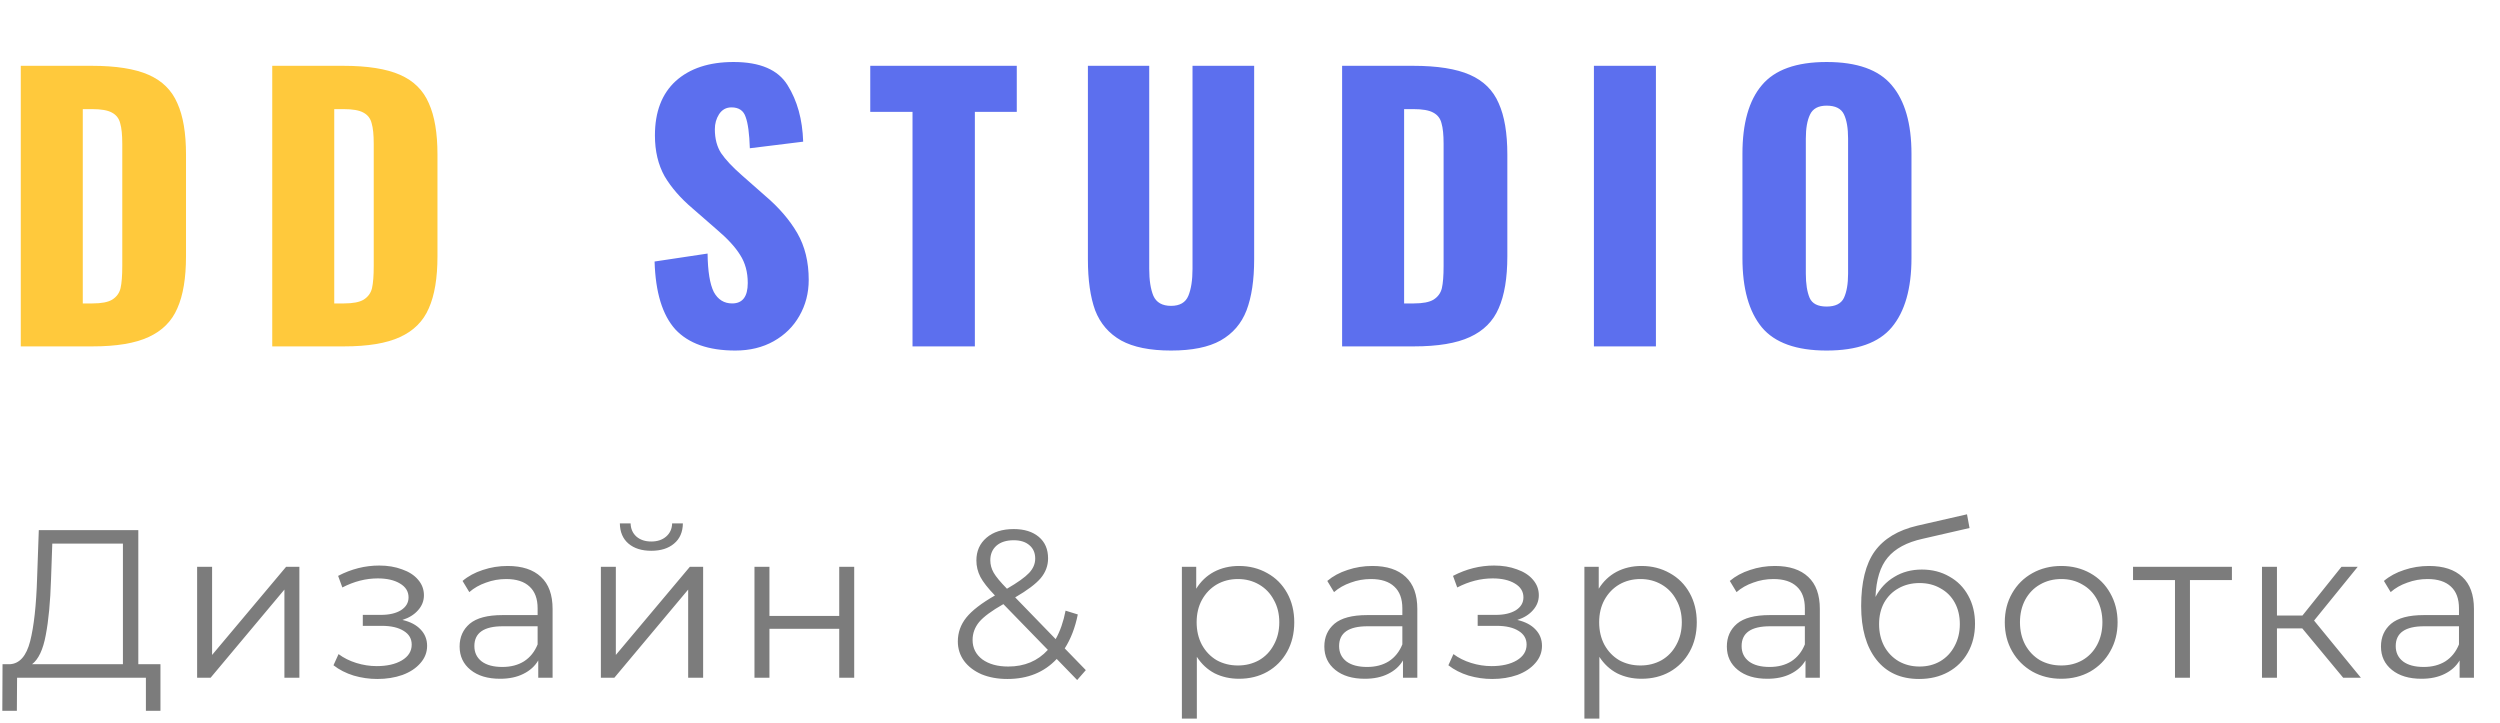 <svg width="166" height="48" viewBox="0 0 166 48" fill="none" xmlns="http://www.w3.org/2000/svg">
<path d="M1.38 4.37H6.095C7.705 4.37 8.962 4.569 9.867 4.968C10.772 5.367 11.408 5.995 11.776 6.854C12.159 7.697 12.351 8.832 12.351 10.258V17.02C12.351 18.461 12.159 19.611 11.776 20.47C11.408 21.329 10.772 21.965 9.867 22.379C8.978 22.793 7.736 23 6.141 23H1.38V4.37ZM6.141 20.148C6.739 20.148 7.176 20.064 7.452 19.895C7.743 19.711 7.927 19.458 8.004 19.136C8.081 18.799 8.119 18.308 8.119 17.664V9.545C8.119 8.947 8.073 8.495 7.981 8.188C7.904 7.866 7.72 7.628 7.429 7.475C7.153 7.322 6.716 7.245 6.118 7.245H5.497V20.148H6.141ZM18.077 4.37H22.792C24.402 4.37 25.659 4.569 26.564 4.968C27.468 5.367 28.105 5.995 28.473 6.854C28.856 7.697 29.048 8.832 29.048 10.258V17.02C29.048 18.461 28.856 19.611 28.473 20.47C28.105 21.329 27.468 21.965 26.564 22.379C25.674 22.793 24.432 23 22.838 23H18.077V4.37ZM22.838 20.148C23.436 20.148 23.873 20.064 24.149 19.895C24.44 19.711 24.624 19.458 24.701 19.136C24.777 18.799 24.816 18.308 24.816 17.664V9.545C24.816 8.947 24.77 8.495 24.678 8.188C24.601 7.866 24.417 7.628 24.126 7.475C23.85 7.322 23.413 7.245 22.815 7.245H22.194V20.148H22.838Z" fill="#FFC93C"/>
<path d="M48.823 23.276C47.044 23.276 45.718 22.808 44.844 21.873C43.985 20.922 43.525 19.42 43.464 17.365L46.983 16.836C46.998 18.017 47.136 18.868 47.397 19.389C47.673 19.895 48.079 20.148 48.616 20.148C49.306 20.148 49.651 19.696 49.651 18.791C49.651 18.07 49.482 17.449 49.145 16.928C48.823 16.407 48.309 15.847 47.604 15.249L45.994 13.846C45.197 13.171 44.576 12.458 44.131 11.707C43.702 10.94 43.487 10.036 43.487 8.993C43.487 7.429 43.947 6.225 44.867 5.382C45.802 4.539 47.083 4.117 48.708 4.117C50.471 4.117 51.667 4.631 52.296 5.658C52.94 6.685 53.285 7.935 53.331 9.407L49.789 9.844C49.758 8.878 49.666 8.188 49.513 7.774C49.375 7.345 49.061 7.13 48.57 7.13C48.217 7.13 47.941 7.283 47.742 7.59C47.558 7.881 47.466 8.211 47.466 8.579C47.466 9.208 47.604 9.737 47.88 10.166C48.171 10.595 48.631 11.086 49.26 11.638L50.801 12.995C51.721 13.777 52.434 14.605 52.94 15.479C53.446 16.353 53.699 17.388 53.699 18.584C53.699 19.458 53.492 20.255 53.078 20.976C52.679 21.681 52.112 22.241 51.376 22.655C50.64 23.069 49.789 23.276 48.823 23.276ZM60.591 7.429H57.785V4.37H67.514V7.429H64.731V23H60.591V7.429ZM77.757 23.276C76.361 23.276 75.257 23.054 74.445 22.609C73.632 22.149 73.057 21.482 72.719 20.608C72.397 19.719 72.237 18.592 72.237 17.227V4.37H76.308V17.848C76.308 18.599 76.4 19.197 76.584 19.642C76.783 20.087 77.174 20.309 77.757 20.309C78.339 20.309 78.722 20.087 78.906 19.642C79.091 19.197 79.183 18.599 79.183 17.848V4.37H83.276V17.227C83.276 18.592 83.108 19.719 82.77 20.608C82.433 21.482 81.858 22.149 81.046 22.609C80.248 23.054 79.152 23.276 77.757 23.276ZM89.116 4.37H93.831C95.441 4.37 96.698 4.569 97.603 4.968C98.508 5.367 99.144 5.995 99.512 6.854C99.895 7.697 100.087 8.832 100.087 10.258V17.02C100.087 18.461 99.895 19.611 99.512 20.47C99.144 21.329 98.508 21.965 97.603 22.379C96.714 22.793 95.472 23 93.877 23H89.116V4.37ZM93.877 20.148C94.475 20.148 94.912 20.064 95.188 19.895C95.479 19.711 95.663 19.458 95.74 19.136C95.817 18.799 95.855 18.308 95.855 17.664V9.545C95.855 8.947 95.809 8.495 95.717 8.188C95.64 7.866 95.456 7.628 95.165 7.475C94.889 7.322 94.452 7.245 93.854 7.245H93.233V20.148H93.877ZM105.836 4.37H109.953V23H105.836V4.37ZM121.287 23.276C119.278 23.276 117.844 22.762 116.986 21.735C116.127 20.692 115.698 19.159 115.698 17.135V10.212C115.698 8.188 116.127 6.67 116.986 5.658C117.844 4.631 119.278 4.117 121.287 4.117C123.311 4.117 124.752 4.631 125.611 5.658C126.485 6.685 126.922 8.203 126.922 10.212V17.135C126.922 19.159 126.485 20.692 125.611 21.735C124.752 22.762 123.311 23.276 121.287 23.276ZM121.287 20.355C121.869 20.355 122.253 20.163 122.437 19.78C122.621 19.381 122.713 18.845 122.713 18.17V9.2C122.713 8.51 122.621 7.973 122.437 7.59C122.253 7.207 121.869 7.015 121.287 7.015C120.735 7.015 120.367 7.214 120.183 7.613C119.999 7.996 119.907 8.525 119.907 9.2V18.17C119.907 18.845 119.991 19.381 120.16 19.78C120.328 20.163 120.704 20.355 121.287 20.355Z" fill="#5C6FEE"/>
<path d="M10.654 44.104V47.198H9.688V45H1.134L1.12 47.198H0.154L0.168 44.104H0.658C1.302 44.067 1.75 43.558 2.002 42.578C2.254 41.589 2.408 40.189 2.464 38.378L2.576 35.2H9.184V44.104H10.654ZM3.388 38.476C3.341 39.969 3.225 41.201 3.038 42.172C2.861 43.133 2.557 43.777 2.128 44.104H8.162V36.096H3.472L3.388 38.476ZM13.089 37.636H14.083V43.488L18.997 37.636H19.879V45H18.885V39.148L13.985 45H13.089V37.636ZM26.721 41.164C27.244 41.285 27.645 41.495 27.925 41.794C28.215 42.093 28.36 42.457 28.36 42.886C28.36 43.315 28.21 43.698 27.912 44.034C27.622 44.37 27.226 44.631 26.721 44.818C26.218 44.995 25.662 45.084 25.055 45.084C24.523 45.084 24.001 45.009 23.488 44.86C22.974 44.701 22.526 44.473 22.143 44.174L22.48 43.432C22.816 43.684 23.207 43.88 23.655 44.02C24.104 44.16 24.556 44.23 25.014 44.23C25.695 44.23 26.25 44.104 26.68 43.852C27.118 43.591 27.337 43.241 27.337 42.802C27.337 42.41 27.16 42.107 26.805 41.892C26.451 41.668 25.965 41.556 25.349 41.556H24.09V40.828H25.294C25.844 40.828 26.288 40.725 26.623 40.52C26.959 40.305 27.128 40.021 27.128 39.666C27.128 39.274 26.936 38.966 26.553 38.742C26.18 38.518 25.69 38.406 25.084 38.406C24.29 38.406 23.506 38.607 22.732 39.008L22.451 38.238C23.329 37.781 24.239 37.552 25.181 37.552C25.741 37.552 26.245 37.636 26.694 37.804C27.151 37.963 27.506 38.191 27.758 38.49C28.019 38.789 28.149 39.134 28.149 39.526C28.149 39.899 28.019 40.231 27.758 40.52C27.506 40.809 27.16 41.024 26.721 41.164ZM33.71 37.58C34.671 37.58 35.409 37.823 35.922 38.308C36.435 38.784 36.692 39.493 36.692 40.436V45H35.74V43.852C35.516 44.235 35.185 44.533 34.746 44.748C34.317 44.963 33.803 45.07 33.206 45.07C32.385 45.07 31.731 44.874 31.246 44.482C30.761 44.09 30.518 43.572 30.518 42.928C30.518 42.303 30.742 41.799 31.19 41.416C31.647 41.033 32.371 40.842 33.36 40.842H35.698V40.394C35.698 39.759 35.521 39.279 35.166 38.952C34.811 38.616 34.293 38.448 33.612 38.448C33.145 38.448 32.697 38.527 32.268 38.686C31.839 38.835 31.47 39.045 31.162 39.316L30.714 38.574C31.087 38.257 31.535 38.014 32.058 37.846C32.581 37.669 33.131 37.58 33.71 37.58ZM33.36 44.286C33.92 44.286 34.401 44.16 34.802 43.908C35.203 43.647 35.502 43.273 35.698 42.788V41.584H33.388C32.128 41.584 31.498 42.023 31.498 42.9C31.498 43.329 31.661 43.67 31.988 43.922C32.315 44.165 32.772 44.286 33.36 44.286ZM39.898 37.636H40.892V43.488L45.806 37.636H46.688V45H45.694V39.148L40.794 45H39.898V37.636ZM43.244 36.572C42.609 36.572 42.105 36.413 41.732 36.096C41.359 35.779 41.167 35.331 41.158 34.752H41.872C41.882 35.116 42.012 35.41 42.264 35.634C42.516 35.849 42.843 35.956 43.244 35.956C43.645 35.956 43.972 35.849 44.224 35.634C44.486 35.41 44.621 35.116 44.63 34.752H45.344C45.335 35.331 45.139 35.779 44.756 36.096C44.383 36.413 43.879 36.572 43.244 36.572ZM50.097 37.636H51.091V40.898H55.725V37.636H56.719V45H55.725V41.752H51.091V45H50.097V37.636ZM71.524 45.154L70.166 43.754C69.335 44.641 68.243 45.084 66.89 45.084C66.255 45.084 65.686 44.981 65.182 44.776C64.688 44.561 64.3 44.267 64.02 43.894C63.74 43.511 63.6 43.077 63.6 42.592C63.6 42.004 63.787 41.477 64.16 41.01C64.534 40.543 65.168 40.053 66.064 39.54C65.597 39.055 65.275 38.644 65.098 38.308C64.921 37.963 64.832 37.599 64.832 37.216C64.832 36.591 65.056 36.087 65.504 35.704C65.952 35.321 66.554 35.13 67.31 35.13C68.01 35.13 68.566 35.303 68.976 35.648C69.387 35.993 69.592 36.469 69.592 37.076C69.592 37.561 69.429 38 69.102 38.392C68.775 38.775 68.211 39.199 67.408 39.666L70.096 42.438C70.395 41.906 70.614 41.276 70.754 40.548L71.566 40.8C71.389 41.677 71.1 42.429 70.698 43.054L72.098 44.496L71.524 45.154ZM67.31 35.872C66.825 35.872 66.442 35.993 66.162 36.236C65.891 36.479 65.756 36.801 65.756 37.202C65.756 37.491 65.831 37.767 65.98 38.028C66.129 38.289 66.424 38.644 66.862 39.092C67.572 38.681 68.061 38.331 68.332 38.042C68.603 37.753 68.738 37.435 68.738 37.09C68.738 36.717 68.612 36.423 68.36 36.208C68.108 35.984 67.758 35.872 67.31 35.872ZM66.946 44.258C68.029 44.258 68.906 43.889 69.578 43.152L66.624 40.114C65.85 40.553 65.313 40.949 65.014 41.304C64.725 41.659 64.58 42.055 64.58 42.494C64.58 43.026 64.795 43.455 65.224 43.782C65.663 44.099 66.237 44.258 66.946 44.258ZM82.271 37.58C82.962 37.58 83.587 37.739 84.147 38.056C84.707 38.364 85.146 38.803 85.463 39.372C85.781 39.941 85.939 40.59 85.939 41.318C85.939 42.055 85.781 42.709 85.463 43.278C85.146 43.847 84.707 44.291 84.147 44.608C83.597 44.916 82.971 45.07 82.271 45.07C81.674 45.07 81.133 44.949 80.647 44.706C80.171 44.454 79.779 44.09 79.471 43.614V47.716H78.477V37.636H79.429V39.092C79.728 38.607 80.12 38.233 80.605 37.972C81.1 37.711 81.655 37.58 82.271 37.58ZM82.201 44.188C82.715 44.188 83.181 44.071 83.601 43.838C84.021 43.595 84.348 43.255 84.581 42.816C84.824 42.377 84.945 41.878 84.945 41.318C84.945 40.758 84.824 40.263 84.581 39.834C84.348 39.395 84.021 39.055 83.601 38.812C83.181 38.569 82.715 38.448 82.201 38.448C81.679 38.448 81.207 38.569 80.787 38.812C80.377 39.055 80.05 39.395 79.807 39.834C79.574 40.263 79.457 40.758 79.457 41.318C79.457 41.878 79.574 42.377 79.807 42.816C80.05 43.255 80.377 43.595 80.787 43.838C81.207 44.071 81.679 44.188 82.201 44.188ZM91.128 37.58C92.089 37.58 92.827 37.823 93.34 38.308C93.853 38.784 94.11 39.493 94.11 40.436V45H93.158V43.852C92.934 44.235 92.603 44.533 92.164 44.748C91.735 44.963 91.221 45.07 90.624 45.07C89.803 45.07 89.149 44.874 88.664 44.482C88.179 44.09 87.936 43.572 87.936 42.928C87.936 42.303 88.16 41.799 88.608 41.416C89.065 41.033 89.789 40.842 90.778 40.842H93.116V40.394C93.116 39.759 92.939 39.279 92.584 38.952C92.229 38.616 91.711 38.448 91.03 38.448C90.563 38.448 90.115 38.527 89.686 38.686C89.257 38.835 88.888 39.045 88.58 39.316L88.132 38.574C88.505 38.257 88.953 38.014 89.476 37.846C89.999 37.669 90.549 37.58 91.128 37.58ZM90.778 44.286C91.338 44.286 91.819 44.16 92.22 43.908C92.621 43.647 92.92 43.273 93.116 42.788V41.584H90.806C89.546 41.584 88.916 42.023 88.916 42.9C88.916 43.329 89.079 43.67 89.406 43.922C89.733 44.165 90.19 44.286 90.778 44.286ZM100.75 41.164C101.272 41.285 101.674 41.495 101.954 41.794C102.243 42.093 102.388 42.457 102.388 42.886C102.388 43.315 102.238 43.698 101.94 44.034C101.65 44.37 101.254 44.631 100.75 44.818C100.246 44.995 99.691 45.084 99.084 45.084C98.552 45.084 98.029 45.009 97.516 44.86C97.002 44.701 96.555 44.473 96.172 44.174L96.508 43.432C96.844 43.684 97.236 43.88 97.684 44.02C98.132 44.16 98.585 44.23 99.042 44.23C99.723 44.23 100.278 44.104 100.708 43.852C101.146 43.591 101.366 43.241 101.366 42.802C101.366 42.41 101.188 42.107 100.834 41.892C100.479 41.668 99.994 41.556 99.378 41.556H98.118V40.828H99.322C99.873 40.828 100.316 40.725 100.652 40.52C100.988 40.305 101.156 40.021 101.156 39.666C101.156 39.274 100.964 38.966 100.582 38.742C100.208 38.518 99.719 38.406 99.112 38.406C98.319 38.406 97.534 38.607 96.76 39.008L96.48 38.238C97.357 37.781 98.267 37.552 99.21 37.552C99.77 37.552 100.274 37.636 100.722 37.804C101.179 37.963 101.534 38.191 101.786 38.49C102.047 38.789 102.178 39.134 102.178 39.526C102.178 39.899 102.047 40.231 101.786 40.52C101.534 40.809 101.188 41.024 100.75 41.164ZM108.998 37.58C109.689 37.58 110.314 37.739 110.874 38.056C111.434 38.364 111.873 38.803 112.19 39.372C112.508 39.941 112.666 40.59 112.666 41.318C112.666 42.055 112.508 42.709 112.19 43.278C111.873 43.847 111.434 44.291 110.874 44.608C110.324 44.916 109.698 45.07 108.998 45.07C108.401 45.07 107.86 44.949 107.374 44.706C106.898 44.454 106.506 44.09 106.198 43.614V47.716H105.204V37.636H106.156V39.092C106.455 38.607 106.847 38.233 107.332 37.972C107.827 37.711 108.382 37.58 108.998 37.58ZM108.928 44.188C109.442 44.188 109.908 44.071 110.328 43.838C110.748 43.595 111.075 43.255 111.308 42.816C111.551 42.377 111.672 41.878 111.672 41.318C111.672 40.758 111.551 40.263 111.308 39.834C111.075 39.395 110.748 39.055 110.328 38.812C109.908 38.569 109.442 38.448 108.928 38.448C108.406 38.448 107.934 38.569 107.514 38.812C107.104 39.055 106.777 39.395 106.534 39.834C106.301 40.263 106.184 40.758 106.184 41.318C106.184 41.878 106.301 42.377 106.534 42.816C106.777 43.255 107.104 43.595 107.514 43.838C107.934 44.071 108.406 44.188 108.928 44.188ZM117.855 37.58C118.816 37.58 119.554 37.823 120.067 38.308C120.58 38.784 120.837 39.493 120.837 40.436V45H119.885V43.852C119.661 44.235 119.33 44.533 118.891 44.748C118.462 44.963 117.948 45.07 117.351 45.07C116.53 45.07 115.876 44.874 115.391 44.482C114.906 44.09 114.663 43.572 114.663 42.928C114.663 42.303 114.887 41.799 115.335 41.416C115.792 41.033 116.516 40.842 117.505 40.842H119.843V40.394C119.843 39.759 119.666 39.279 119.311 38.952C118.956 38.616 118.438 38.448 117.757 38.448C117.29 38.448 116.842 38.527 116.413 38.686C115.984 38.835 115.615 39.045 115.307 39.316L114.859 38.574C115.232 38.257 115.68 38.014 116.203 37.846C116.726 37.669 117.276 37.58 117.855 37.58ZM117.505 44.286C118.065 44.286 118.546 44.16 118.947 43.908C119.348 43.647 119.647 43.273 119.843 42.788V41.584H117.533C116.273 41.584 115.643 42.023 115.643 42.9C115.643 43.329 115.806 43.67 116.133 43.922C116.46 44.165 116.917 44.286 117.505 44.286ZM127.613 37.818C128.294 37.818 128.901 37.972 129.433 38.28C129.974 38.579 130.394 39.003 130.693 39.554C130.992 40.095 131.141 40.716 131.141 41.416C131.141 42.135 130.982 42.774 130.665 43.334C130.357 43.885 129.923 44.314 129.363 44.622C128.803 44.93 128.159 45.084 127.431 45.084C126.208 45.084 125.261 44.655 124.589 43.796C123.917 42.937 123.581 41.752 123.581 40.24C123.581 38.663 123.88 37.454 124.477 36.614C125.084 35.774 126.026 35.205 127.305 34.906L130.609 34.15L130.777 35.06L127.669 35.774C126.614 36.007 125.84 36.423 125.345 37.02C124.85 37.608 124.58 38.481 124.533 39.638C124.832 39.069 125.247 38.625 125.779 38.308C126.311 37.981 126.922 37.818 127.613 37.818ZM127.459 44.258C127.972 44.258 128.43 44.141 128.831 43.908C129.242 43.665 129.559 43.329 129.783 42.9C130.016 42.471 130.133 41.985 130.133 41.444C130.133 40.903 130.021 40.427 129.797 40.016C129.573 39.605 129.256 39.288 128.845 39.064C128.444 38.831 127.982 38.714 127.459 38.714C126.936 38.714 126.47 38.831 126.059 39.064C125.658 39.288 125.34 39.605 125.107 40.016C124.883 40.427 124.771 40.903 124.771 41.444C124.771 41.985 124.883 42.471 125.107 42.9C125.34 43.329 125.662 43.665 126.073 43.908C126.484 44.141 126.946 44.258 127.459 44.258ZM136.87 45.07C136.16 45.07 135.521 44.911 134.952 44.594C134.382 44.267 133.934 43.819 133.608 43.25C133.281 42.681 133.118 42.037 133.118 41.318C133.118 40.599 133.281 39.955 133.608 39.386C133.934 38.817 134.382 38.373 134.952 38.056C135.521 37.739 136.16 37.58 136.87 37.58C137.579 37.58 138.218 37.739 138.788 38.056C139.357 38.373 139.8 38.817 140.118 39.386C140.444 39.955 140.608 40.599 140.608 41.318C140.608 42.037 140.444 42.681 140.118 43.25C139.8 43.819 139.357 44.267 138.788 44.594C138.218 44.911 137.579 45.07 136.87 45.07ZM136.87 44.188C137.392 44.188 137.859 44.071 138.27 43.838C138.69 43.595 139.016 43.255 139.25 42.816C139.483 42.377 139.6 41.878 139.6 41.318C139.6 40.758 139.483 40.259 139.25 39.82C139.016 39.381 138.69 39.045 138.27 38.812C137.859 38.569 137.392 38.448 136.87 38.448C136.347 38.448 135.876 38.569 135.456 38.812C135.045 39.045 134.718 39.381 134.476 39.82C134.242 40.259 134.126 40.758 134.126 41.318C134.126 41.878 134.242 42.377 134.476 42.816C134.718 43.255 135.045 43.595 135.456 43.838C135.876 44.071 136.347 44.188 136.87 44.188ZM148.199 38.518H145.413V45H144.419V38.518H141.633V37.636H148.199V38.518ZM152.87 41.724H151.19V45H150.196V37.636H151.19V40.87H152.884L155.474 37.636H156.552L153.654 41.206L156.762 45H155.586L152.87 41.724ZM161.288 37.58C162.249 37.58 162.986 37.823 163.5 38.308C164.013 38.784 164.27 39.493 164.27 40.436V45H163.318V43.852C163.094 44.235 162.762 44.533 162.324 44.748C161.894 44.963 161.381 45.07 160.784 45.07C159.962 45.07 159.309 44.874 158.824 44.482C158.338 44.09 158.096 43.572 158.096 42.928C158.096 42.303 158.32 41.799 158.768 41.416C159.225 41.033 159.948 40.842 160.938 40.842H163.276V40.394C163.276 39.759 163.098 39.279 162.744 38.952C162.389 38.616 161.871 38.448 161.19 38.448C160.723 38.448 160.275 38.527 159.846 38.686C159.416 38.835 159.048 39.045 158.74 39.316L158.292 38.574C158.665 38.257 159.113 38.014 159.636 37.846C160.158 37.669 160.709 37.58 161.288 37.58ZM160.938 44.286C161.498 44.286 161.978 44.16 162.38 43.908C162.781 43.647 163.08 43.273 163.276 42.788V41.584H160.966C159.706 41.584 159.076 42.023 159.076 42.9C159.076 43.329 159.239 43.67 159.566 43.922C159.892 44.165 160.35 44.286 160.938 44.286Z" fill="#7C7C7C"/>
</svg>
